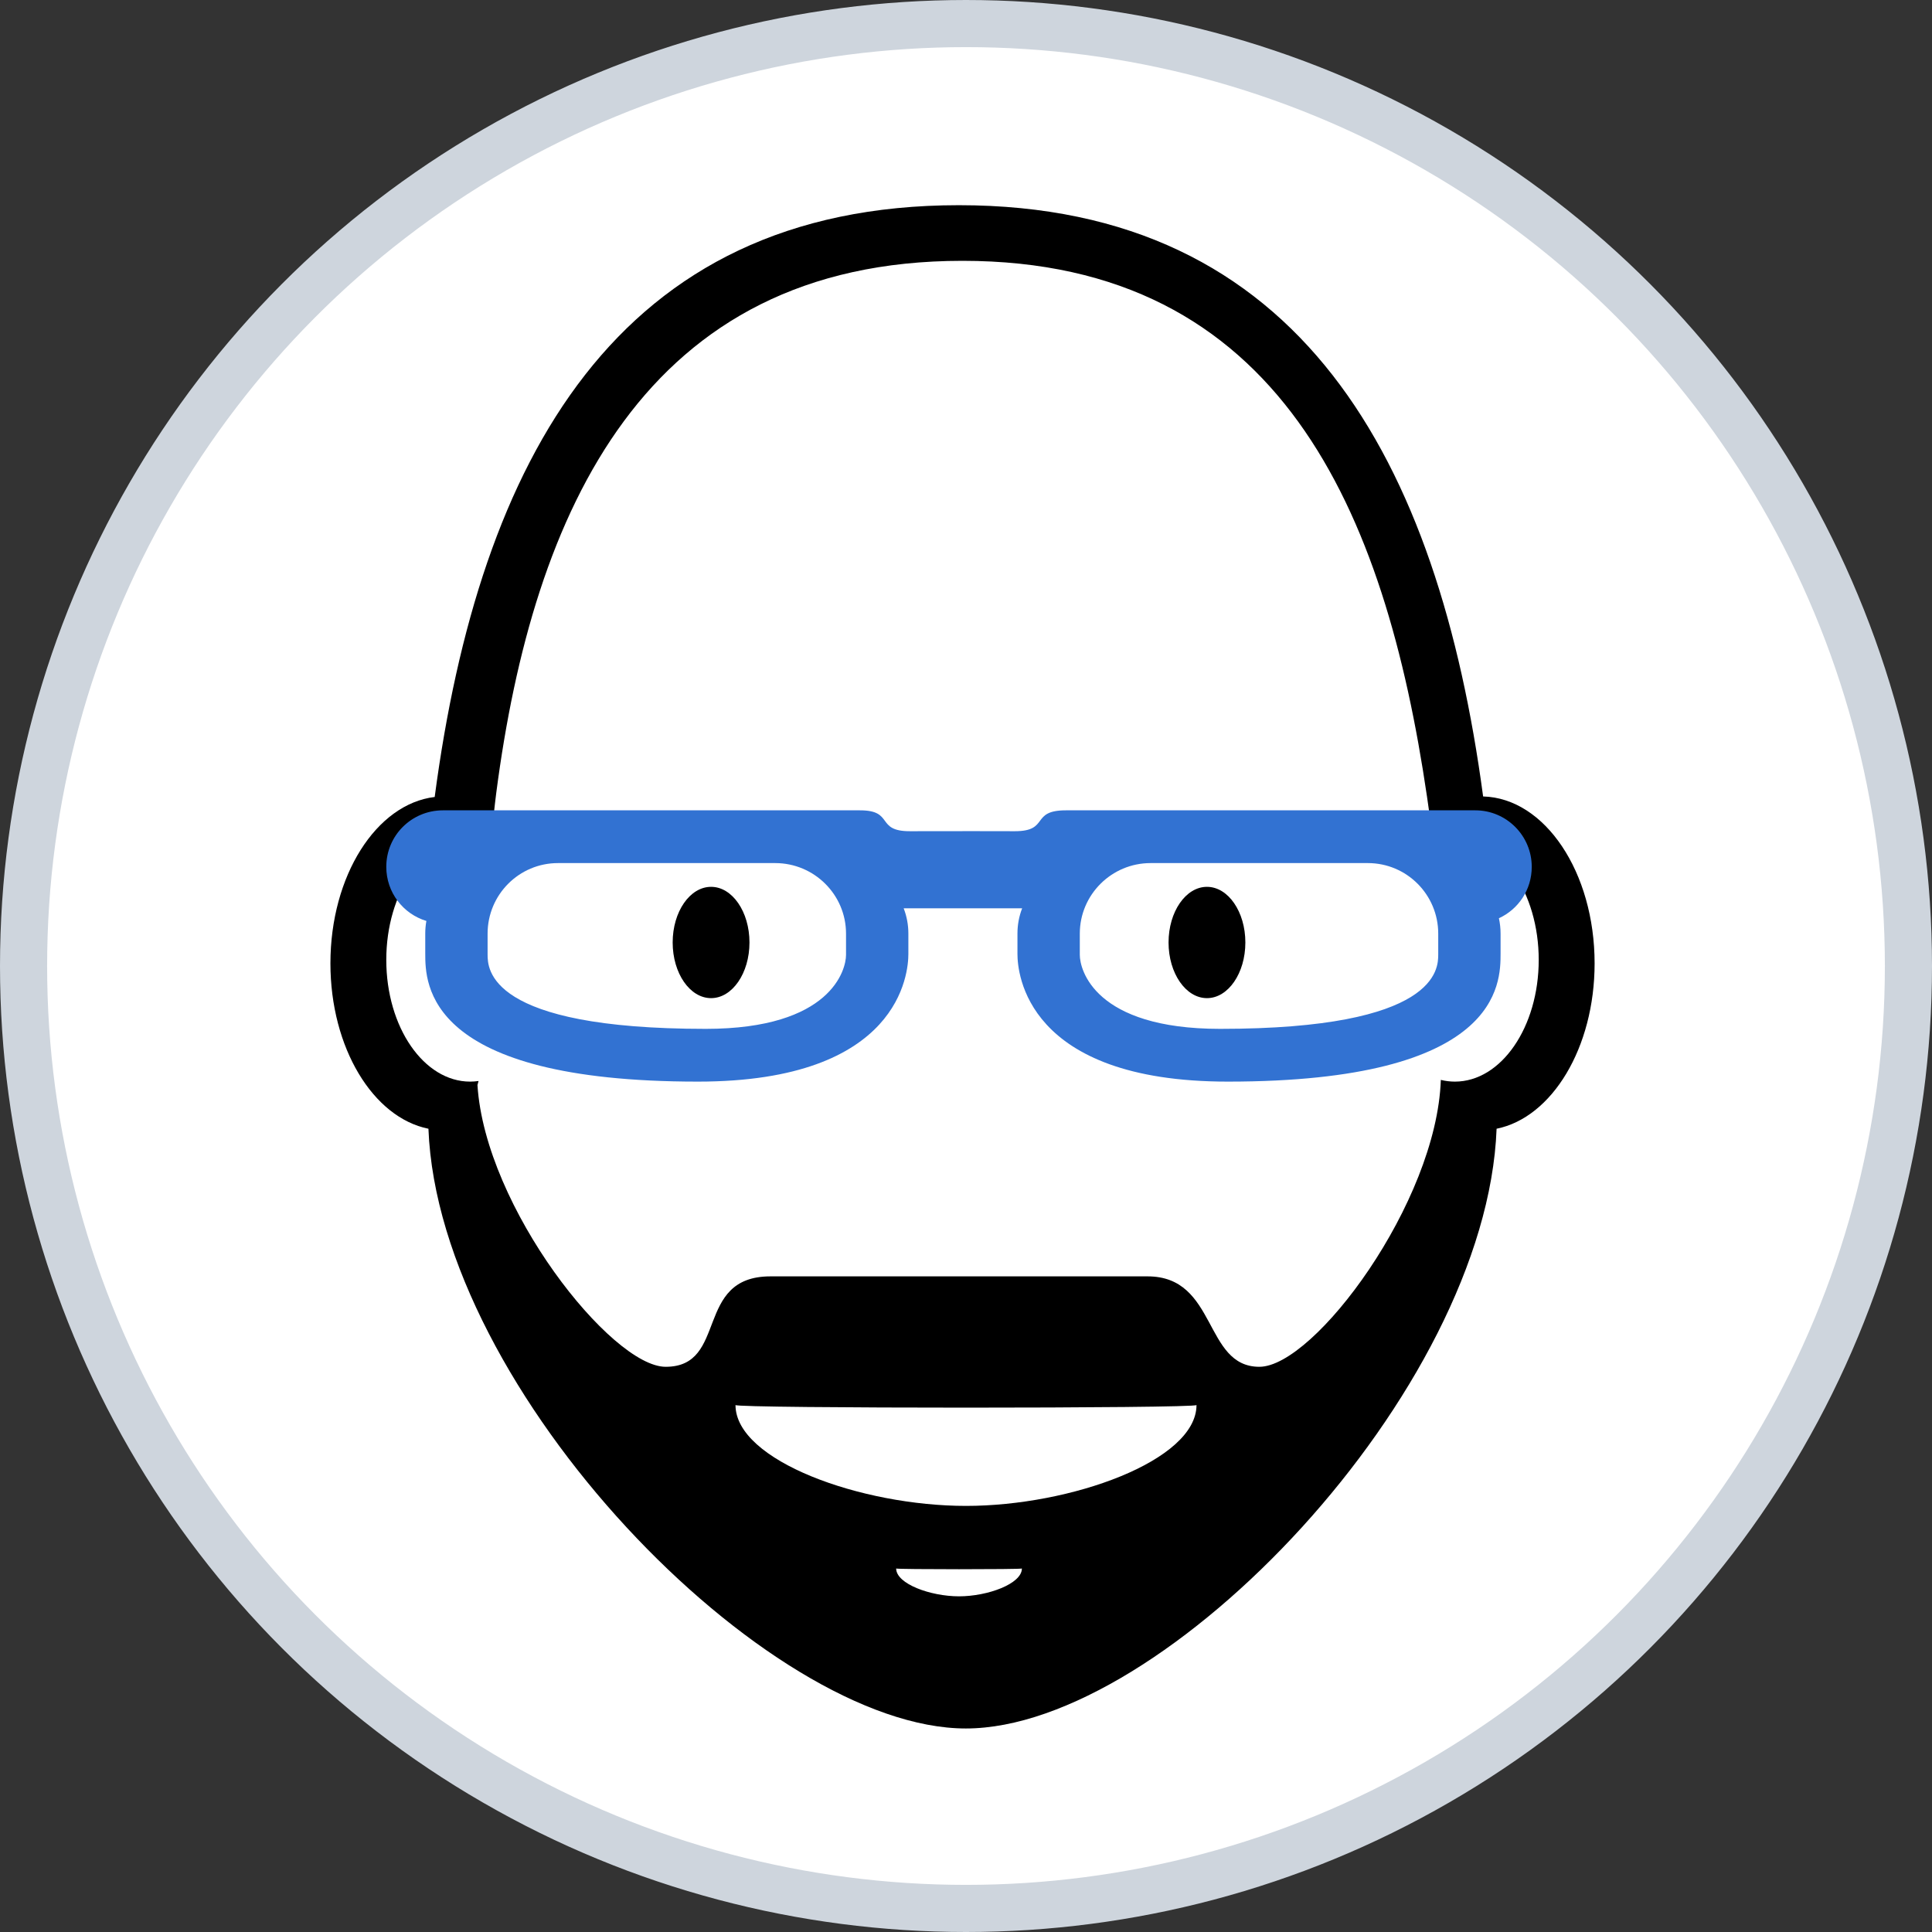 <?xml version="1.0" encoding="UTF-8" standalone="no"?>
<svg class="avatar" width="82px" height="82px" viewBox="0 0 82 82" version="1.1" xmlns="http://www.w3.org/2000/svg" xmlns:xlink="http://www.w3.org/1999/xlink" xmlns:sketch="http://www.bohemiancoding.com/sketch/ns">
    <rect x="0" y="0" width="82" height="82" fill="#333333" stroke="none"/>
    <!-- Generator: Sketch 3.4 (15575) - http://www.bohemiancoding.com/sketch -->
    <title>avatar</title>
    <desc>Created with Sketch.</desc>
    <defs></defs>
    <g id="Page-1" stroke="none" stroke-width="1" fill="none" fill-rule="evenodd" sketch:type="MSPage">
        <g id="avatar" sketch:type="MSLayerGroup" transform="translate(1, 1)">
            <circle id="Oval-11" stroke="#CED5DD" stroke-width="2" fill="#FFFFFF" sketch:type="MSShapeGroup" cx="40" cy="40" r="40"></circle>
            <path d="M59.843,34.744 C59.76,34.144 59.667,33.498 59.565,32.802 C57.787,20.698 53.34,10.07 39.847,10.07 C26.353,10.07 21.621,20.698 20.064,32.643 C19.995,33.177 19.918,33.901 19.84,34.736 C19.557,34.63 19.259,34.574 18.953,34.574 C16.988,34.574 15.395,36.887 15.395,39.74 C15.395,42.594 16.988,44.907 18.953,44.907 C19.074,44.907 19.193,44.898 19.311,44.881 C19.296,44.939 19.281,44.995 19.265,45.052 C19.591,50.248 24.954,57.011 27.253,57.011 C29.921,57.011 28.439,53.173 31.7,53.173 L39.847,53.173 L47.708,53.173 C50.672,53.173 50.079,57.011 52.451,57.011 C54.782,57.011 59.977,50.041 60.153,44.834 C60.348,44.882 60.547,44.907 60.751,44.907 C62.716,44.907 64.308,42.594 64.308,39.74 C64.308,36.887 62.716,34.574 60.751,34.574 C60.437,34.574 60.133,34.633 59.843,34.744 Z M61.948,32.804 C61.948,32.803 61.948,32.803 61.948,32.802 C60.041,18.572 54.229,7.709 39.698,7.709 C25.166,7.709 19.346,18.536 17.453,32.802 C17.452,32.81 17.451,32.818 17.45,32.826 C14.972,33.121 13.024,36.17 13.024,39.888 C13.024,43.472 14.834,46.434 17.184,46.907 C17.614,58.055 31.551,72.362 39.994,72.362 C48.437,72.362 62.098,58.055 62.52,46.907 C64.87,46.434 66.68,43.471 66.68,39.888 C66.68,36.019 64.57,32.874 61.948,32.804 Z M39.704,66.753 C40.916,66.753 42.372,66.224 42.372,65.572 C42.372,65.613 37.036,65.613 37.036,65.572 C37.036,66.224 38.491,66.753 39.704,66.753 Z M40,62.915 C44.447,62.915 49.783,60.999 49.783,58.634 C49.783,58.782 30.217,58.782 30.217,58.634 C30.217,60.999 35.553,62.915 40,62.915 Z" id="Face" fill="#000000" sketch:type="MSShapeGroup"></path>
            <ellipse id="EyeLeft" fill="#000000" sketch:type="MSShapeGroup" cx="29.18" cy="39.002" rx="1.63" ry="2.362"></ellipse>
            <ellipse id="EyeRight" fill="#000000" sketch:type="MSShapeGroup" cx="50.227" cy="39.002" rx="1.63" ry="2.362"></ellipse>
            <path d="M62.618,37.973 C63.441,37.596 64.012,36.766 64.012,35.792 C64.012,34.467 62.936,33.393 61.618,33.393 L44.237,33.393 C42.719,33.393 43.557,34.279 42.075,34.279 C41.77,34.279 39.111,34.271 37.628,34.279 C36.146,34.286 36.964,33.393 35.501,33.393 L17.801,33.393 C16.472,33.393 15.395,34.458 15.395,35.792 C15.395,36.875 16.109,37.79 17.097,38.088 C17.065,38.263 17.049,38.443 17.049,38.627 C17.049,38.627 17.049,38.169 17.049,39.459 C17.049,40.749 17.049,44.907 28.624,44.907 C37.223,44.907 37.554,40.269 37.554,39.493 C37.554,38.683 37.554,38.622 37.554,38.622 C37.554,38.245 37.483,37.883 37.355,37.551 L42.383,37.551 C42.254,37.883 42.184,38.245 42.184,38.622 C42.184,38.622 42.184,38.683 42.184,39.493 C42.184,40.269 42.515,44.907 51.114,44.907 C62.689,44.907 62.689,40.749 62.689,39.459 C62.689,38.169 62.689,38.627 62.689,38.627 C62.689,38.402 62.664,38.184 62.618,37.973 Z M22.682,35.632 C21.032,35.632 19.695,36.972 19.695,38.627 C19.695,38.627 19.695,38.902 19.695,39.506 C19.695,40.109 19.695,42.668 28.955,42.668 C34.291,42.668 34.908,40.145 34.908,39.531 C34.908,38.917 34.908,38.626 34.908,38.626 C34.908,36.972 33.558,35.632 31.902,35.632 L22.682,35.632 Z M57.056,35.632 C58.706,35.632 60.043,36.972 60.043,38.627 C60.043,38.627 60.043,38.902 60.043,39.506 C60.043,40.109 60.043,42.668 50.783,42.668 C45.447,42.668 44.83,40.145 44.83,39.531 C44.83,38.917 44.83,38.626 44.83,38.626 C44.83,36.972 46.18,35.632 47.835,35.632 L57.056,35.632 Z" id="Glasses" fill="#3272D2" sketch:type="MSShapeGroup"></path>
        </g>
    </g>
</svg>